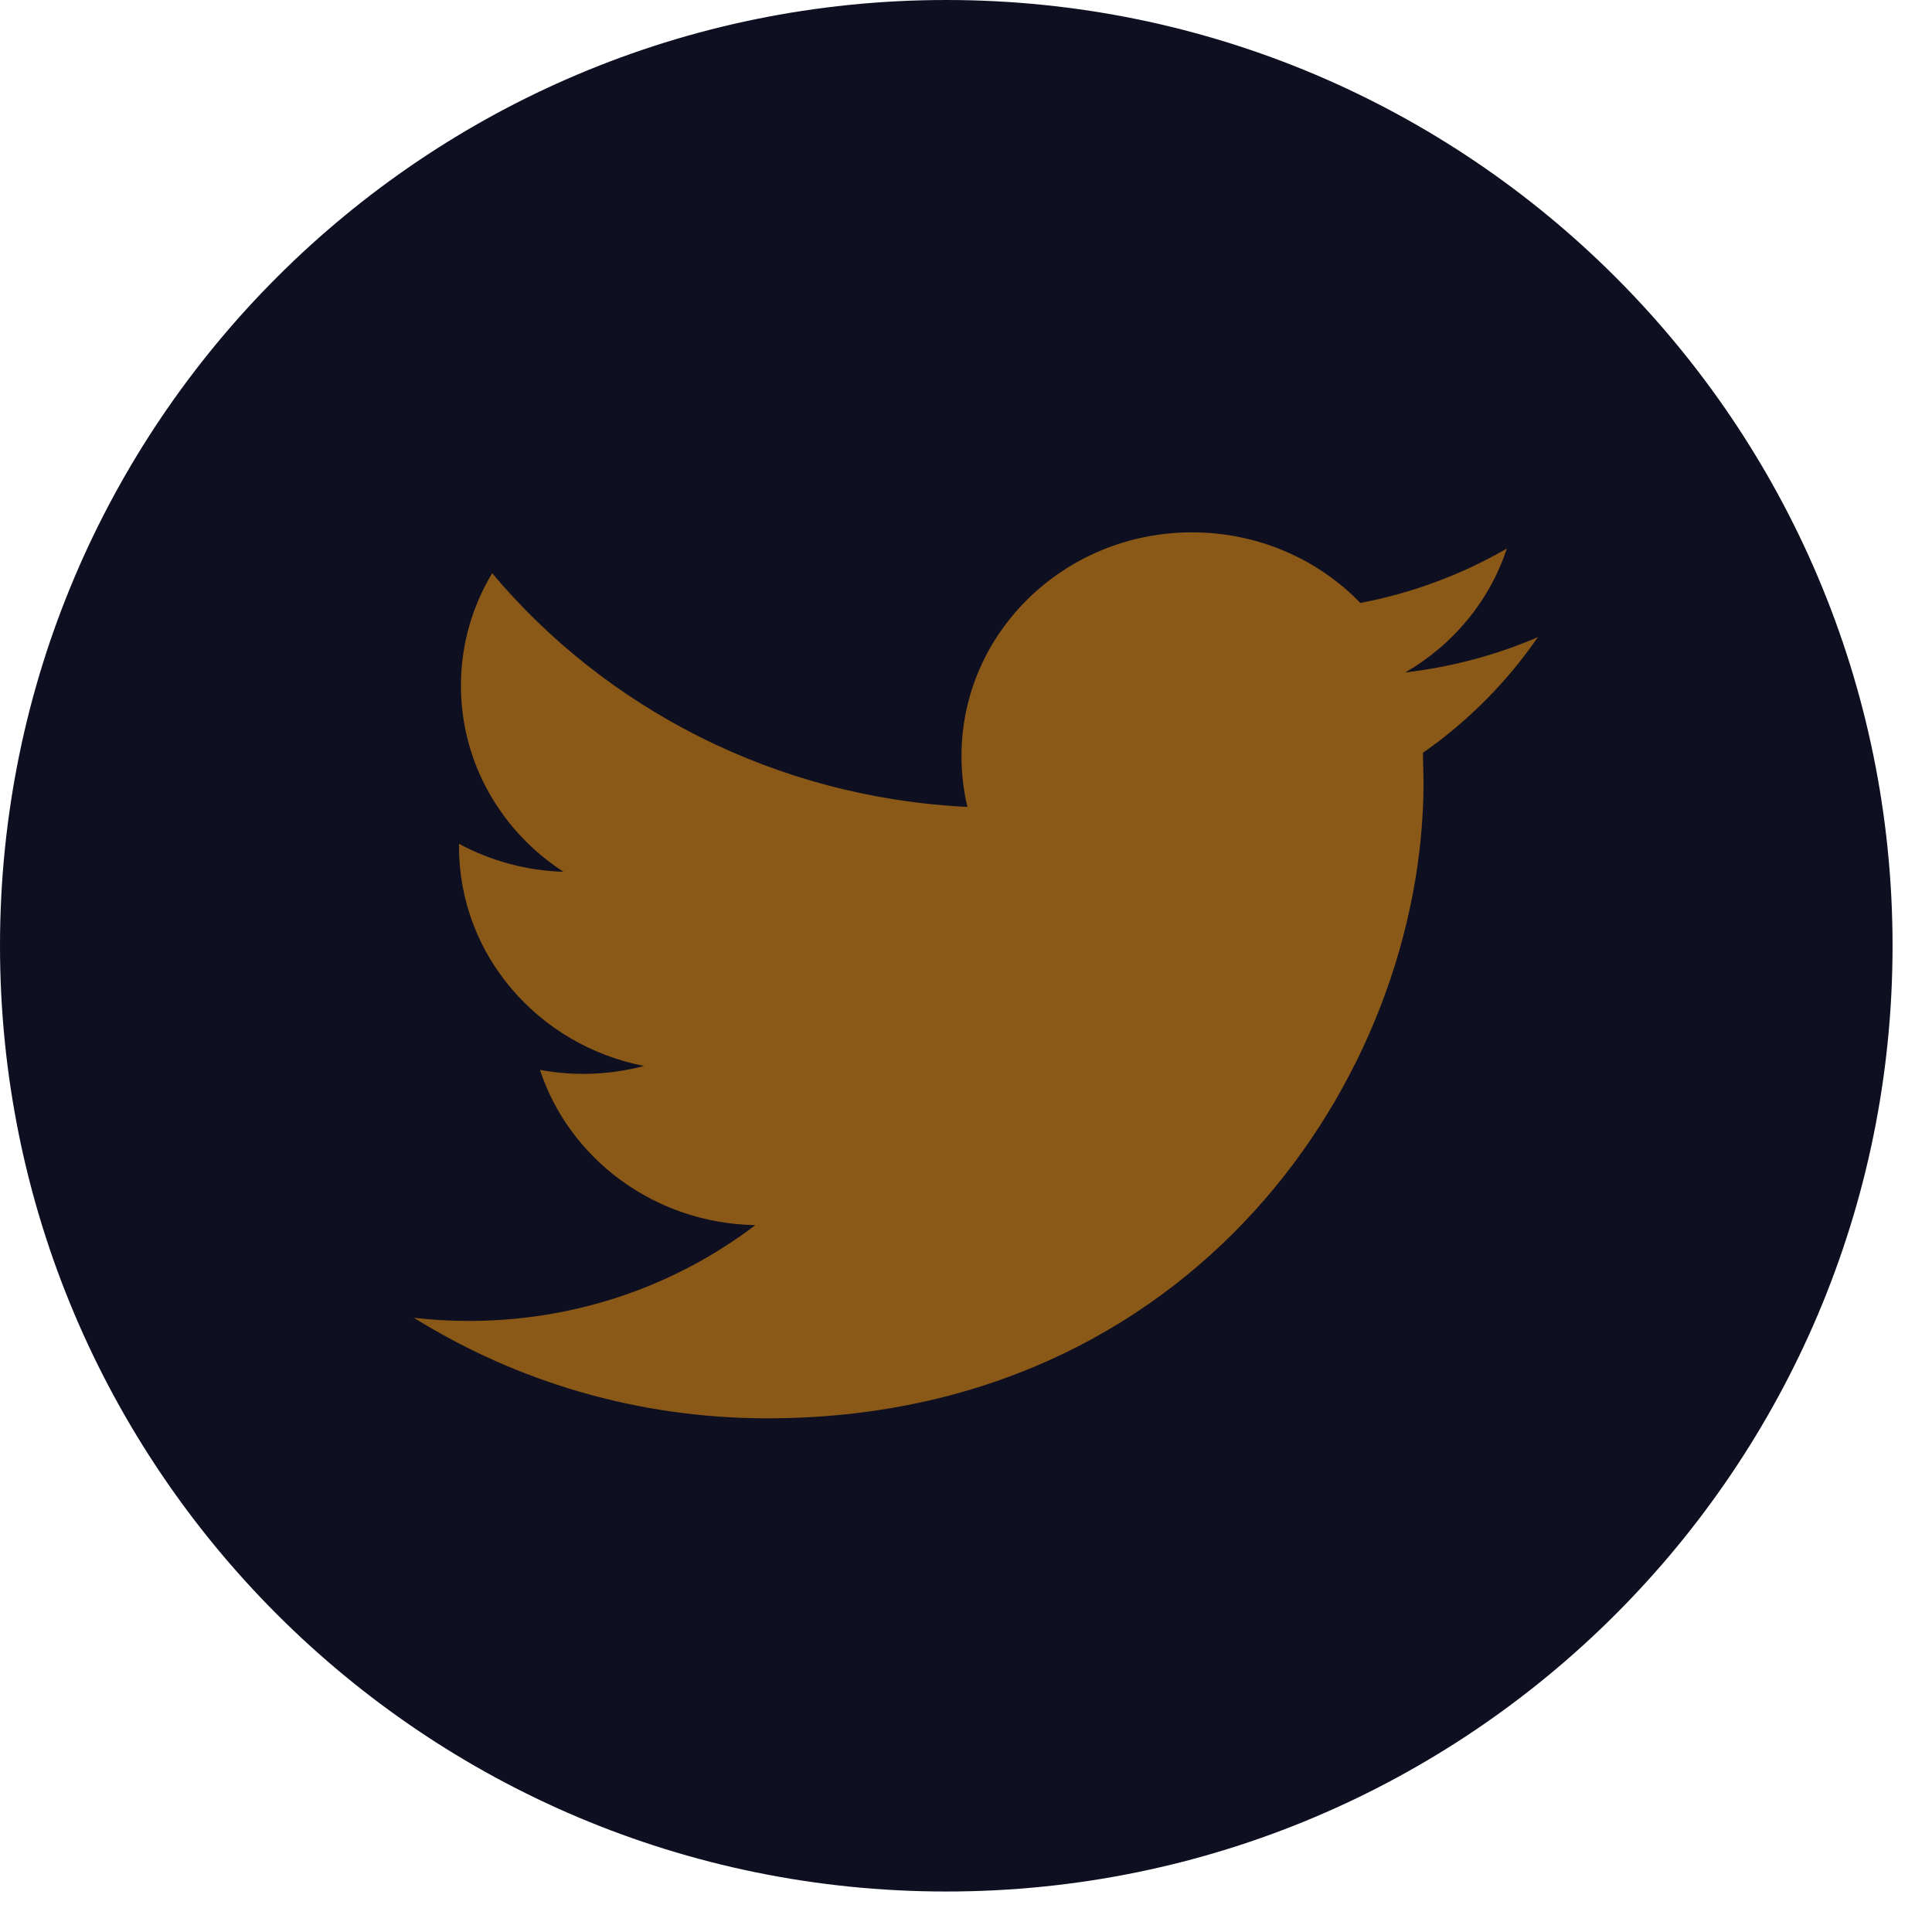 <?xml version="1.0" encoding="UTF-8"?>
<svg width="24px" height="24px" viewBox="0 0 24 24" version="1.1" xmlns="http://www.w3.org/2000/svg" xmlns:xlink="http://www.w3.org/1999/xlink">
    <!-- Generator: sketchtool 60 (101010) - https://sketch.com -->
    <title>D01BC489-250B-4255-BA0E-B4DEC7A6D24D</title>
    <desc>Created with sketchtool.</desc>
    <g id="Page-1" stroke="none" stroke-width="1" fill="none" fill-rule="evenodd">
        <g id="Desktop-x-1680---Signed-Out" transform="translate(-1298, -4146)" fill-rule="nonzero">
            <g id="Footer-Links-Collapsed" transform="translate(0, 3815)">
                <g id="Policy-Links" transform="translate(0, 323)">
                    <g id="Socail-Icons" transform="translate(1210, 8)">
                        <g id="twitter-(1)" transform="translate(88, 0)">
                            <path d="M11.755,0 C18.247,0 23.51,5.26 23.51,11.748 C23.51,18.237 18.247,23.497 11.755,23.497 C5.262,23.497 0,18.237 0,11.748 C0,5.26 5.263,0 11.755,0 Z" id="Path" fill="#0E0F20"></path>
                            <path d="M19.104,7.915 C18.591,8.136 18.038,8.285 17.458,8.353 C18.051,8.009 18.505,7.465 18.718,6.815 C18.164,7.134 17.552,7.366 16.899,7.49 C16.376,6.95 15.632,6.613 14.808,6.613 C13.227,6.613 11.944,7.856 11.944,9.391 C11.944,9.609 11.969,9.821 12.018,10.024 C9.638,9.908 7.526,8.802 6.114,7.121 C5.867,7.531 5.726,8.008 5.726,8.518 C5.726,9.481 6.232,10.333 7,10.83 C6.53,10.815 6.089,10.691 5.702,10.482 L5.702,10.517 C5.702,11.864 6.689,12.986 8,13.242 C7.76,13.305 7.507,13.34 7.245,13.34 C7.061,13.34 6.882,13.323 6.707,13.29 C7.071,14.394 8.129,15.197 9.383,15.219 C8.403,15.965 7.168,16.409 5.825,16.409 C5.594,16.409 5.366,16.396 5.141,16.37 C6.41,17.159 7.915,17.619 9.533,17.619 C14.802,17.619 17.684,13.384 17.684,9.712 L17.676,9.352 C18.234,8.962 18.72,8.473 19.104,7.915 Z" id="Path" fill="#8a5817"></path>
                        </g>
                    </g>
                </g>
            </g>
        </g>
    </g>
</svg>